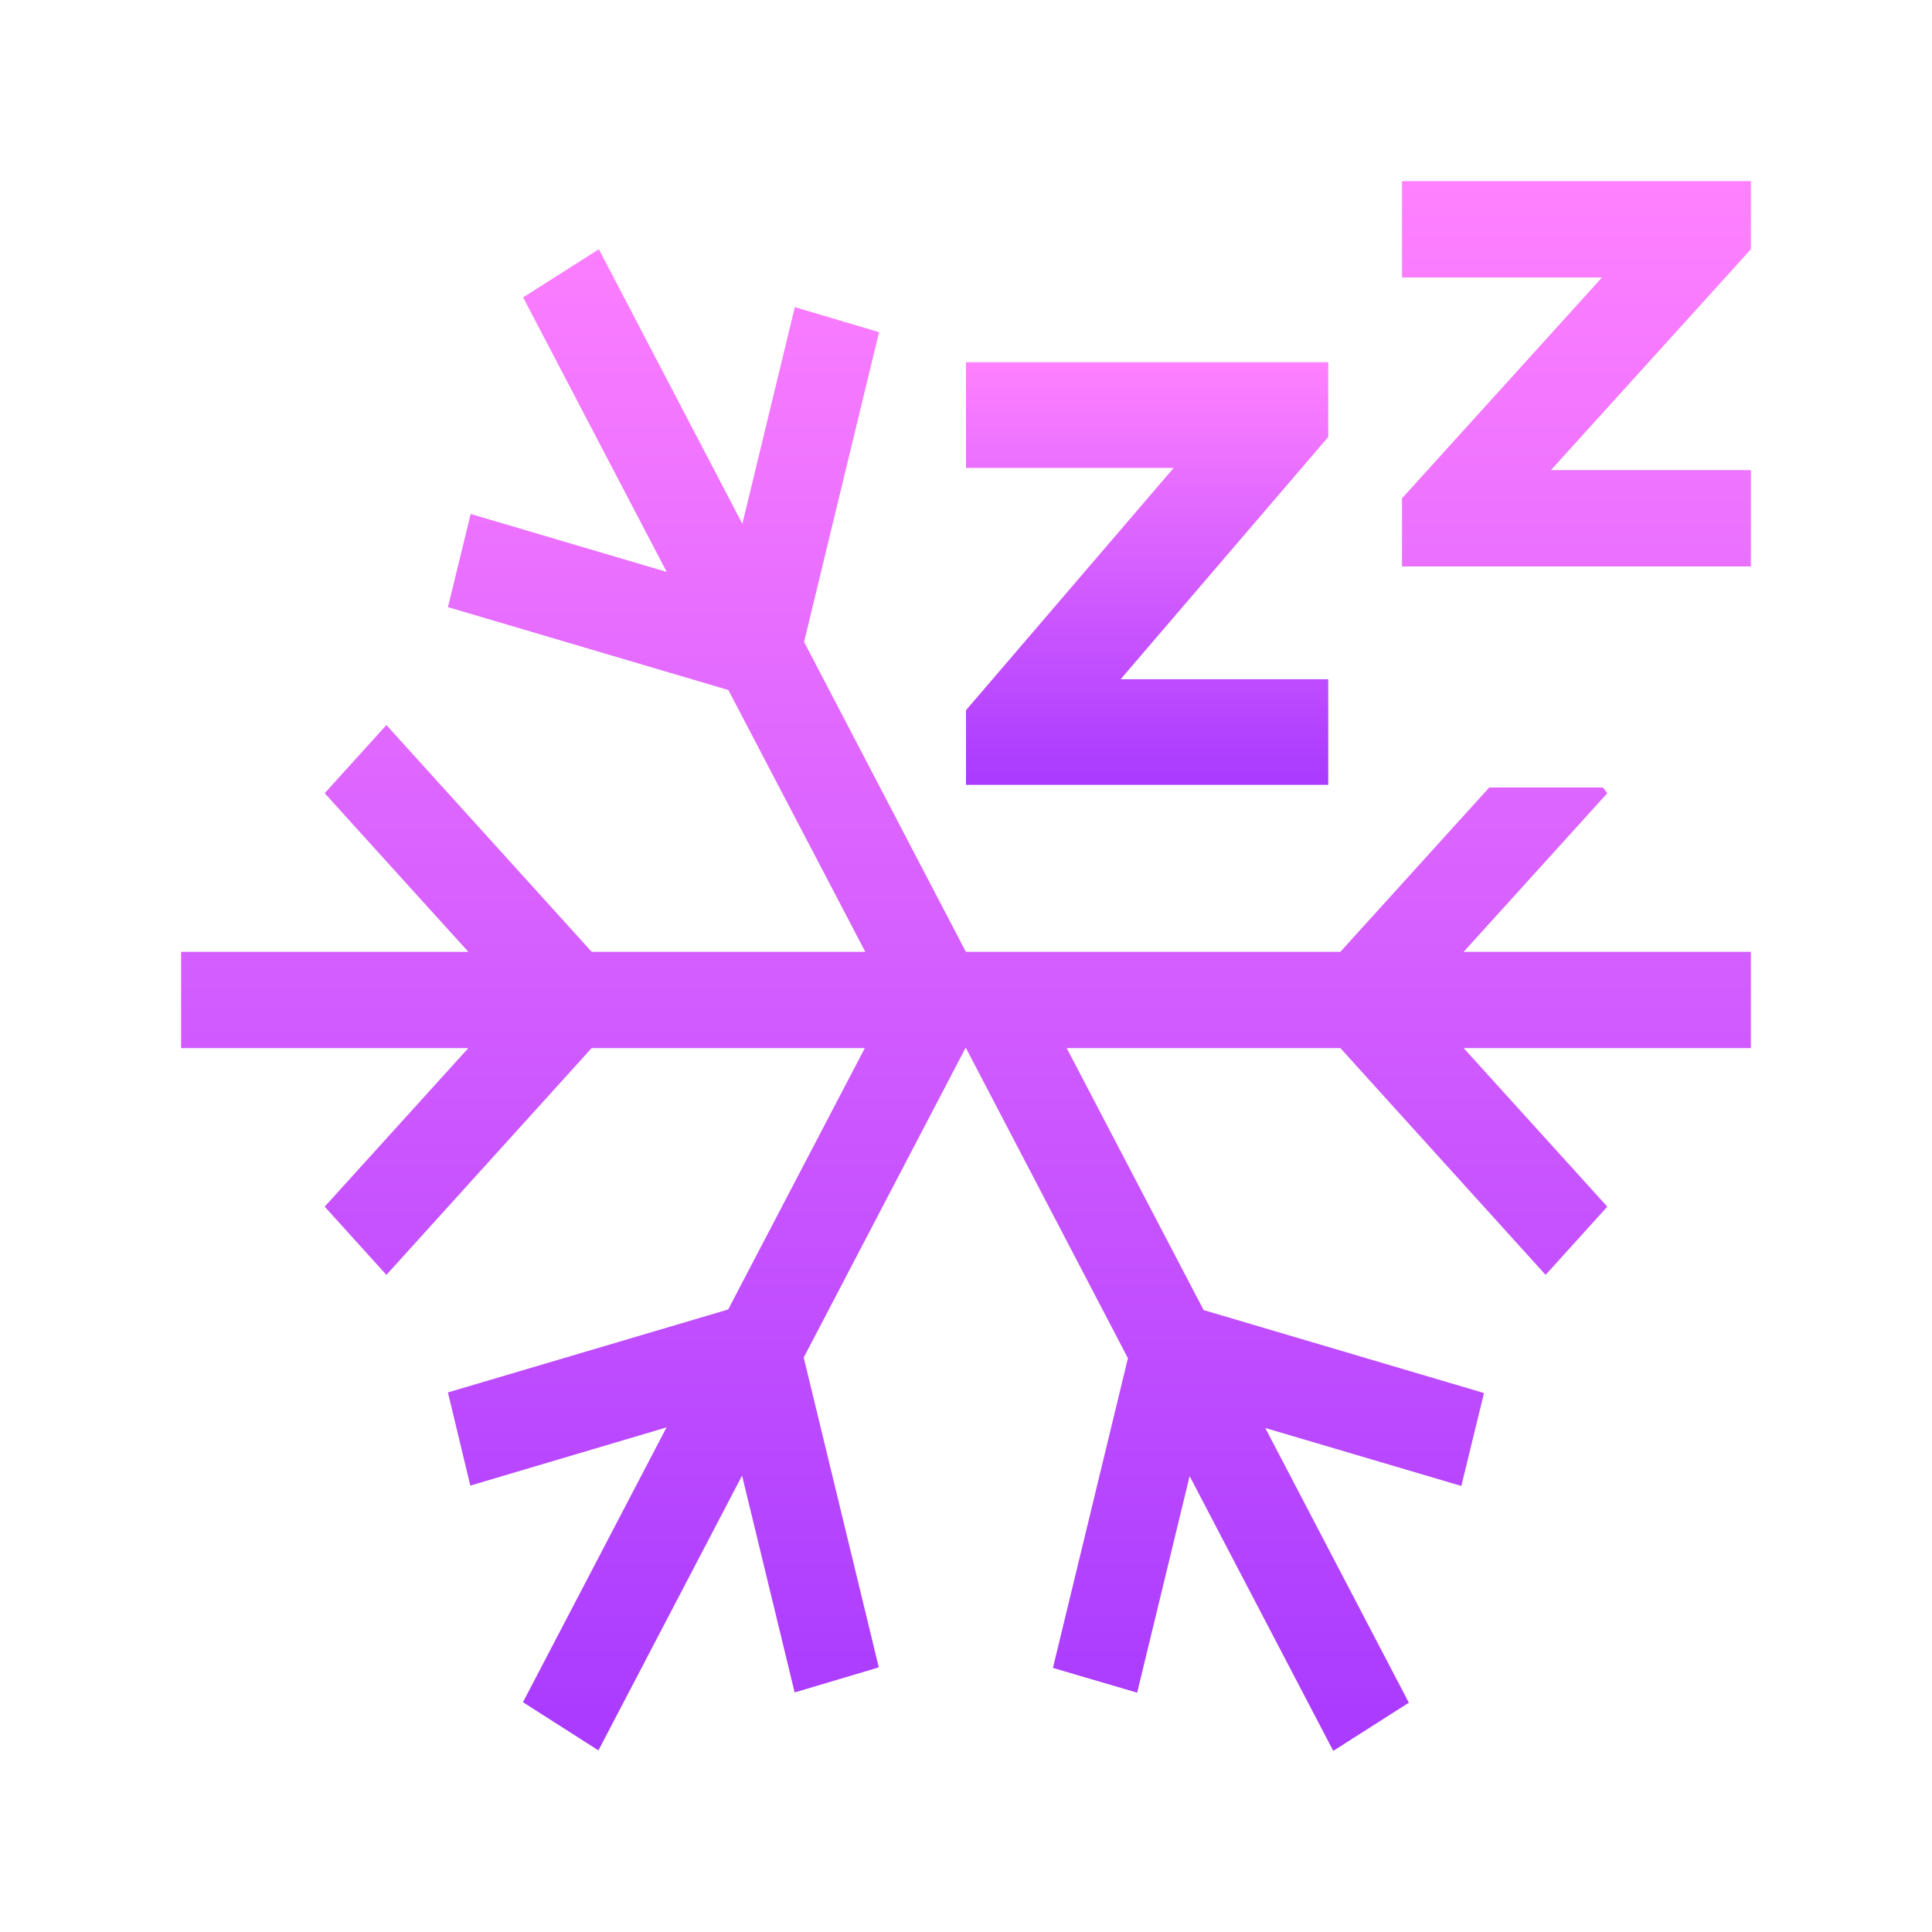 <svg width="32" height="32" viewBox="0 0 32 32" fill="none" xmlns="http://www.w3.org/2000/svg">
<path d="M9.919 4.128L8.665 4.926L11.043 9.473L7.796 8.513L7.42 10.056L12.064 11.429L14.332 15.765H9.8L6.4 12.009L5.378 13.138L7.757 15.765H3V17.36H7.757L5.378 19.986L6.4 21.116L9.799 17.36H14.324L12.061 21.689L7.419 23.063L7.79 24.606L11.04 23.642L8.662 28.194L9.912 28.992L12.291 24.441L13.162 28.032L14.556 27.617L13.312 22.485L15.991 17.36H16L18.682 22.496L17.44 27.626L18.835 28.036L19.704 24.449L22.083 29L23.335 28.202L20.957 23.652L24.204 24.612L24.58 23.073L19.936 21.699L17.668 17.36H22.201L25.6 21.116L26.622 19.986L24.243 17.36H29V15.765H24.243L26.622 13.138L26.549 13.043H24.667L22.201 15.765H16V15.761L15.994 15.758L13.318 10.632L14.56 5.502L13.165 5.087L12.296 8.677L9.919 4.128ZM23.222 3V4.596H26.534L23.645 7.787L23.222 8.254V9.382H29V7.787H25.688L28.577 4.596L29 4.128V3H27.979H23.222Z" fill="url(#paint0_linear)"/>
<path d="M16 6V7.75H19.44L16.44 11.25L16 11.763V13H22V11.25H18.561L21.561 7.75L22 7.237V6H20.94H16Z" fill="url(#paint1_linear)"/>
<defs>
<linearGradient id="paint0_linear" x1="16" y1="29" x2="16" y2="3" gradientUnits="userSpaceOnUse">
<stop stop-color="#A93AFF"/>
<stop offset="1" stop-color="#FF81FF"/>
</linearGradient>
<linearGradient id="paint1_linear" x1="19" y1="13" x2="19" y2="6" gradientUnits="userSpaceOnUse">
<stop stop-color="#A93AFF"/>
<stop offset="1" stop-color="#FF81FF"/>
</linearGradient>
</defs>
</svg>
